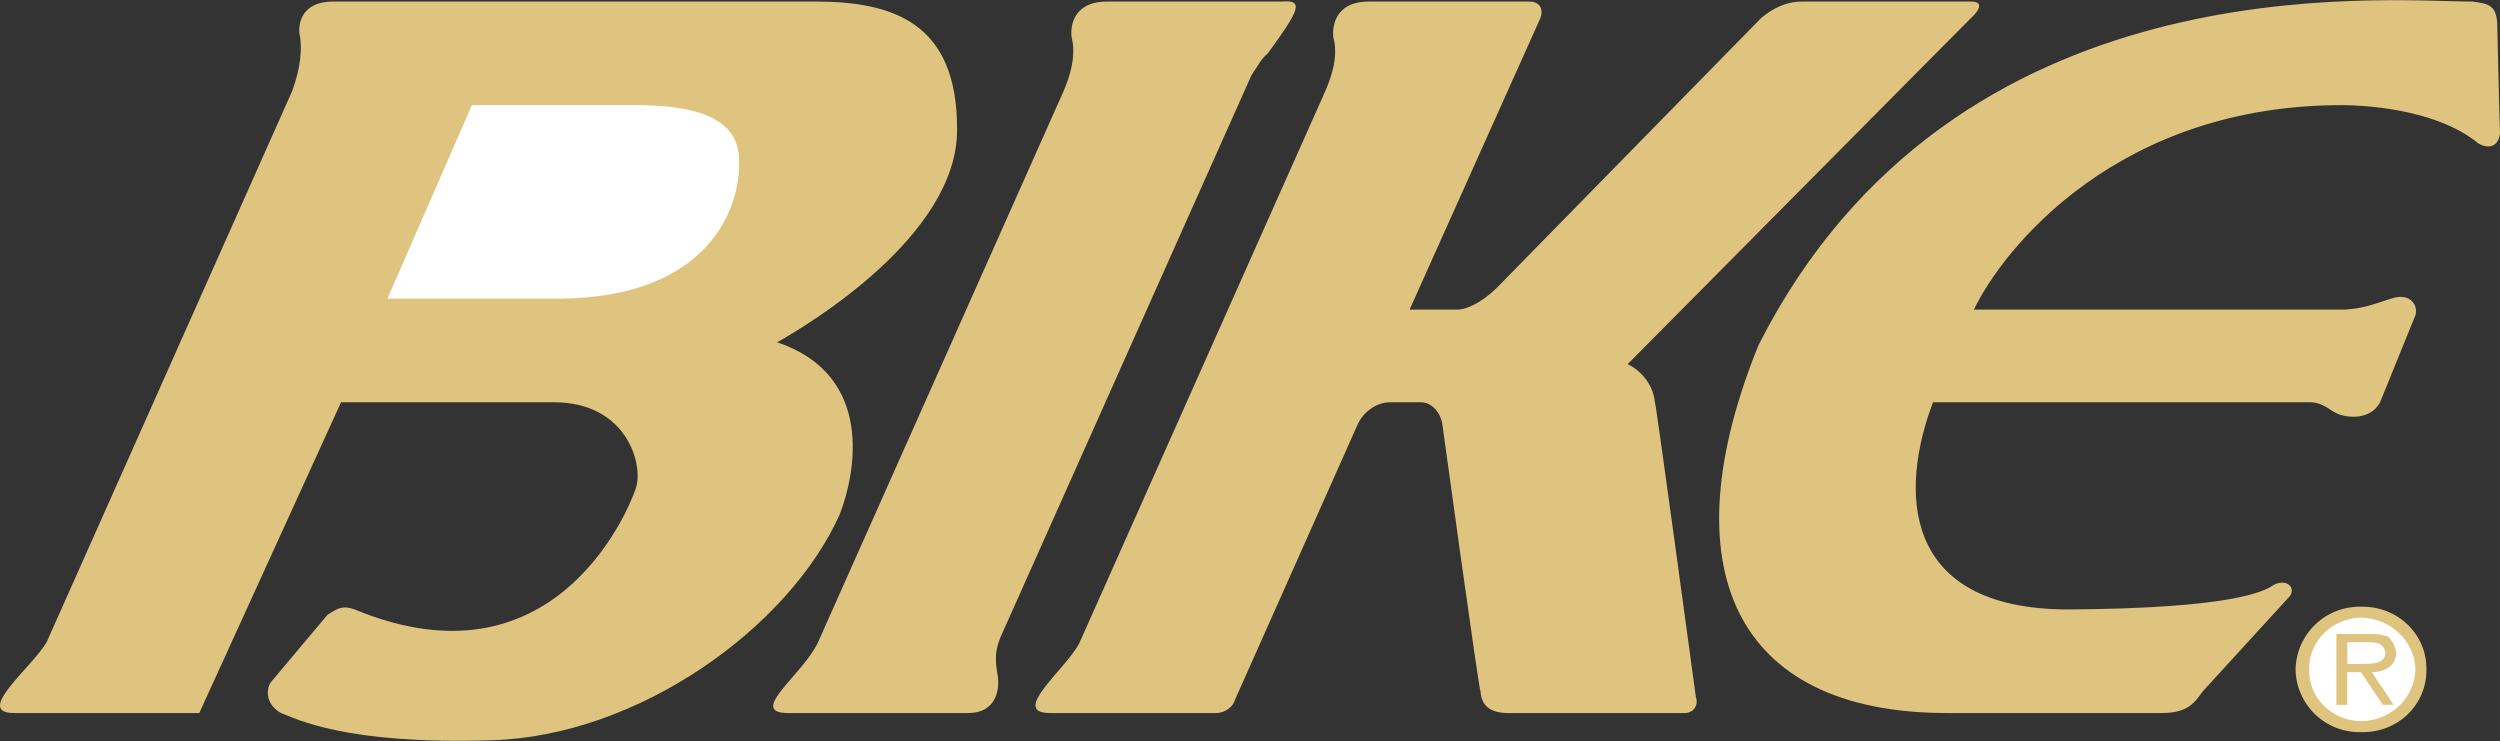 <svg xmlns="http://www.w3.org/2000/svg" width="2166" height="642" fill="none" viewBox="0 0 2166 642"><rect x="0" y="0" width="2166" height="642" fill="#333333" stroke="none"/><g clip-path="url(#clip0)"><path fill="#DFC47F" d="M1988.87 579.985C1988.99 587.284 1990.55 594.487 1993.47 601.177C1996.39 607.868 2000.61 613.914 2005.88 618.965C2011.15 624.016 2017.37 627.972 2024.18 630.605C2030.99 633.238 2038.25 634.495 2045.55 634.305C2077.39 635.19 2102.68 610.53 2102.23 579.985C2102.68 549.636 2077.39 524.956 2045.55 525.665C2038.26 525.503 2031.01 526.78 2024.21 529.423C2017.42 532.067 2011.21 536.024 2005.94 541.07C2000.68 546.115 1996.46 552.149 1993.53 558.827C1990.6 565.504 1989.02 572.694 1988.87 579.985"/><path fill="#fff" d="M2045.55 535.111C2020.55 535.741 2000.09 555.422 2000.68 579.985C2000.11 604.901 2020.57 624.405 2045.55 624.858C2071.45 624.425 2091.9 604.901 2092.78 579.985C2091.9 555.403 2071.45 535.741 2045.55 535.111Z"/><path fill="#DFC47F" d="M2033.72 582.346H2045.53L2064.42 610.668H2073.85L2054.96 582.346C2066.43 582.11 2075.17 577.584 2076.21 565.814C2075.17 560.244 2072.83 554.773 2069.13 551.644C2063.82 549.784 2058.21 548.982 2052.6 549.282H2024.25V610.687H2033.7V582.346H2033.72Z"/><path fill="#fff" d="M2033.72 556.367H2050.25C2058.8 556.19 2065.82 557.292 2066.79 565.814C2065.82 576.344 2053.64 574.769 2045.53 575.261H2033.72V556.367V556.367Z"/><path fill="#DFC47F" d="M682.802 617.772C646.904 617.654 695.811 584.452 708.781 556.367L921.339 79.296C931.042 56.741 931.042 41.98 928.424 32.08C927.361 23.539 929.211 1.397 959.127 1.358H1110.28C1130.33 -0.433 1125.73 8.778 1098.47 46.231C1092.51 51.211 1090.66 55.836 1084.3 65.125L867.019 551.644C860.012 567.861 863.712 578.922 864.657 587.07C865.542 595.513 864.617 617.654 838.678 617.772H682.802V617.772ZM288.39 1.358C259.419 1.397 257.589 23.539 260.049 32.08C261.269 42 261.269 56.761 252.964 79.296L40.406 556.367C27.869 577.997 -22.869 617.654 12.065 617.772H172.664L295.475 348.534H479.672C543.557 348.278 558.318 403.622 550.544 424.11C543.577 444.204 479.003 599.193 307.284 528.026C297.266 524.503 293.566 526.334 283.666 532.75L234.07 591.793C229.897 600.138 231.747 611.219 243.497 617.772C255.719 622.279 298.171 645.346 425.352 641.39C552.788 637.965 683.786 543.85 727.656 445.365C740.98 411.002 758.516 325.231 673.335 296.556C699.472 281.834 829.565 204.33 829.211 112.34C829.565 19.819 774.202 1.378 706.4 1.338H288.39V1.358ZM1334.65 15.528L1221.28 268.235H1263.79C1276.09 267.074 1289 256.938 1296.86 249.341L1525.95 15.528C1535.33 7.873 1546.42 1.397 1561.37 1.358H1707.8C1718 1.397 1715.22 7.873 1710.16 13.186C1710.62 12.478 1410.22 315.47 1410.22 315.47C1419.1 319.681 1432.01 330.762 1433.84 348.534C1434.76 349.203 1469.26 603.602 1469.26 603.602C1471.69 610.274 1467.99 617.654 1459.82 617.772H1306.3C1290.85 617.654 1283.47 611.219 1282.69 598.878C1281.62 600.138 1249.62 367.428 1249.62 367.428C1248.4 358.434 1241.02 348.258 1230.73 348.534H1204.75C1193.98 348.278 1181.98 355.659 1176.41 367.428L1070.13 605.964C1068.81 611.75 1062.06 617.654 1053.6 617.772H909.53C873.868 617.654 925.511 577.997 935.509 556.367L1148.07 79.296C1158.01 56.741 1158.01 41.98 1155.15 32.08C1154.33 23.539 1156.16 1.397 1185.85 1.358H1325.2C1334.23 1.378 1337.42 8.05 1334.65 15.528V15.528Z"/><path fill="#DFC47F" d="M2142.38 1.358C2064.9 1.397 1693.1 -35.505 1523.61 298.937C1445.86 490.356 1501.23 617.654 1686.57 617.772H1873.14C1896.07 617.654 1901.6 608.443 1908.57 598.878L1984.15 516.218C1989.24 507.892 1980.03 501.437 1969.98 506.771C1961.57 512.498 1933.9 527.259 1790.48 528.026C1646.06 527.259 1646.06 423.933 1674.76 348.534H2000.68C2012.31 348.278 2018.77 355.659 2024.3 357.981C2029.85 361.209 2052.89 365.814 2062.08 348.534L2092.79 272.958C2095.35 263.393 2087.04 253.257 2071.53 258.788C2053.84 264.338 2048.29 267.093 2031.38 268.235H1710.18C1735.53 215.41 1835.18 89.943 2031.38 91.104C2071.35 91.813 2119.32 101.024 2147.11 124.169C2158.09 130.545 2165.47 125.015 2166 114.722C2165.45 102.874 2163.64 22.614 2163.64 22.614C2163.6 3.247 2154.37 3.247 2142.38 1.358V1.358Z"/><path fill="#fff" d="M408.839 91.104H555.268C608.171 91.813 641.373 104.704 640.291 140.701C641.373 178.528 615.551 257.882 484.415 258.788H335.625L408.839 91.104Z"/></g><defs><clipPath id="clip0"><rect width="2166" height="642" fill="#fff"/></clipPath></defs></svg>